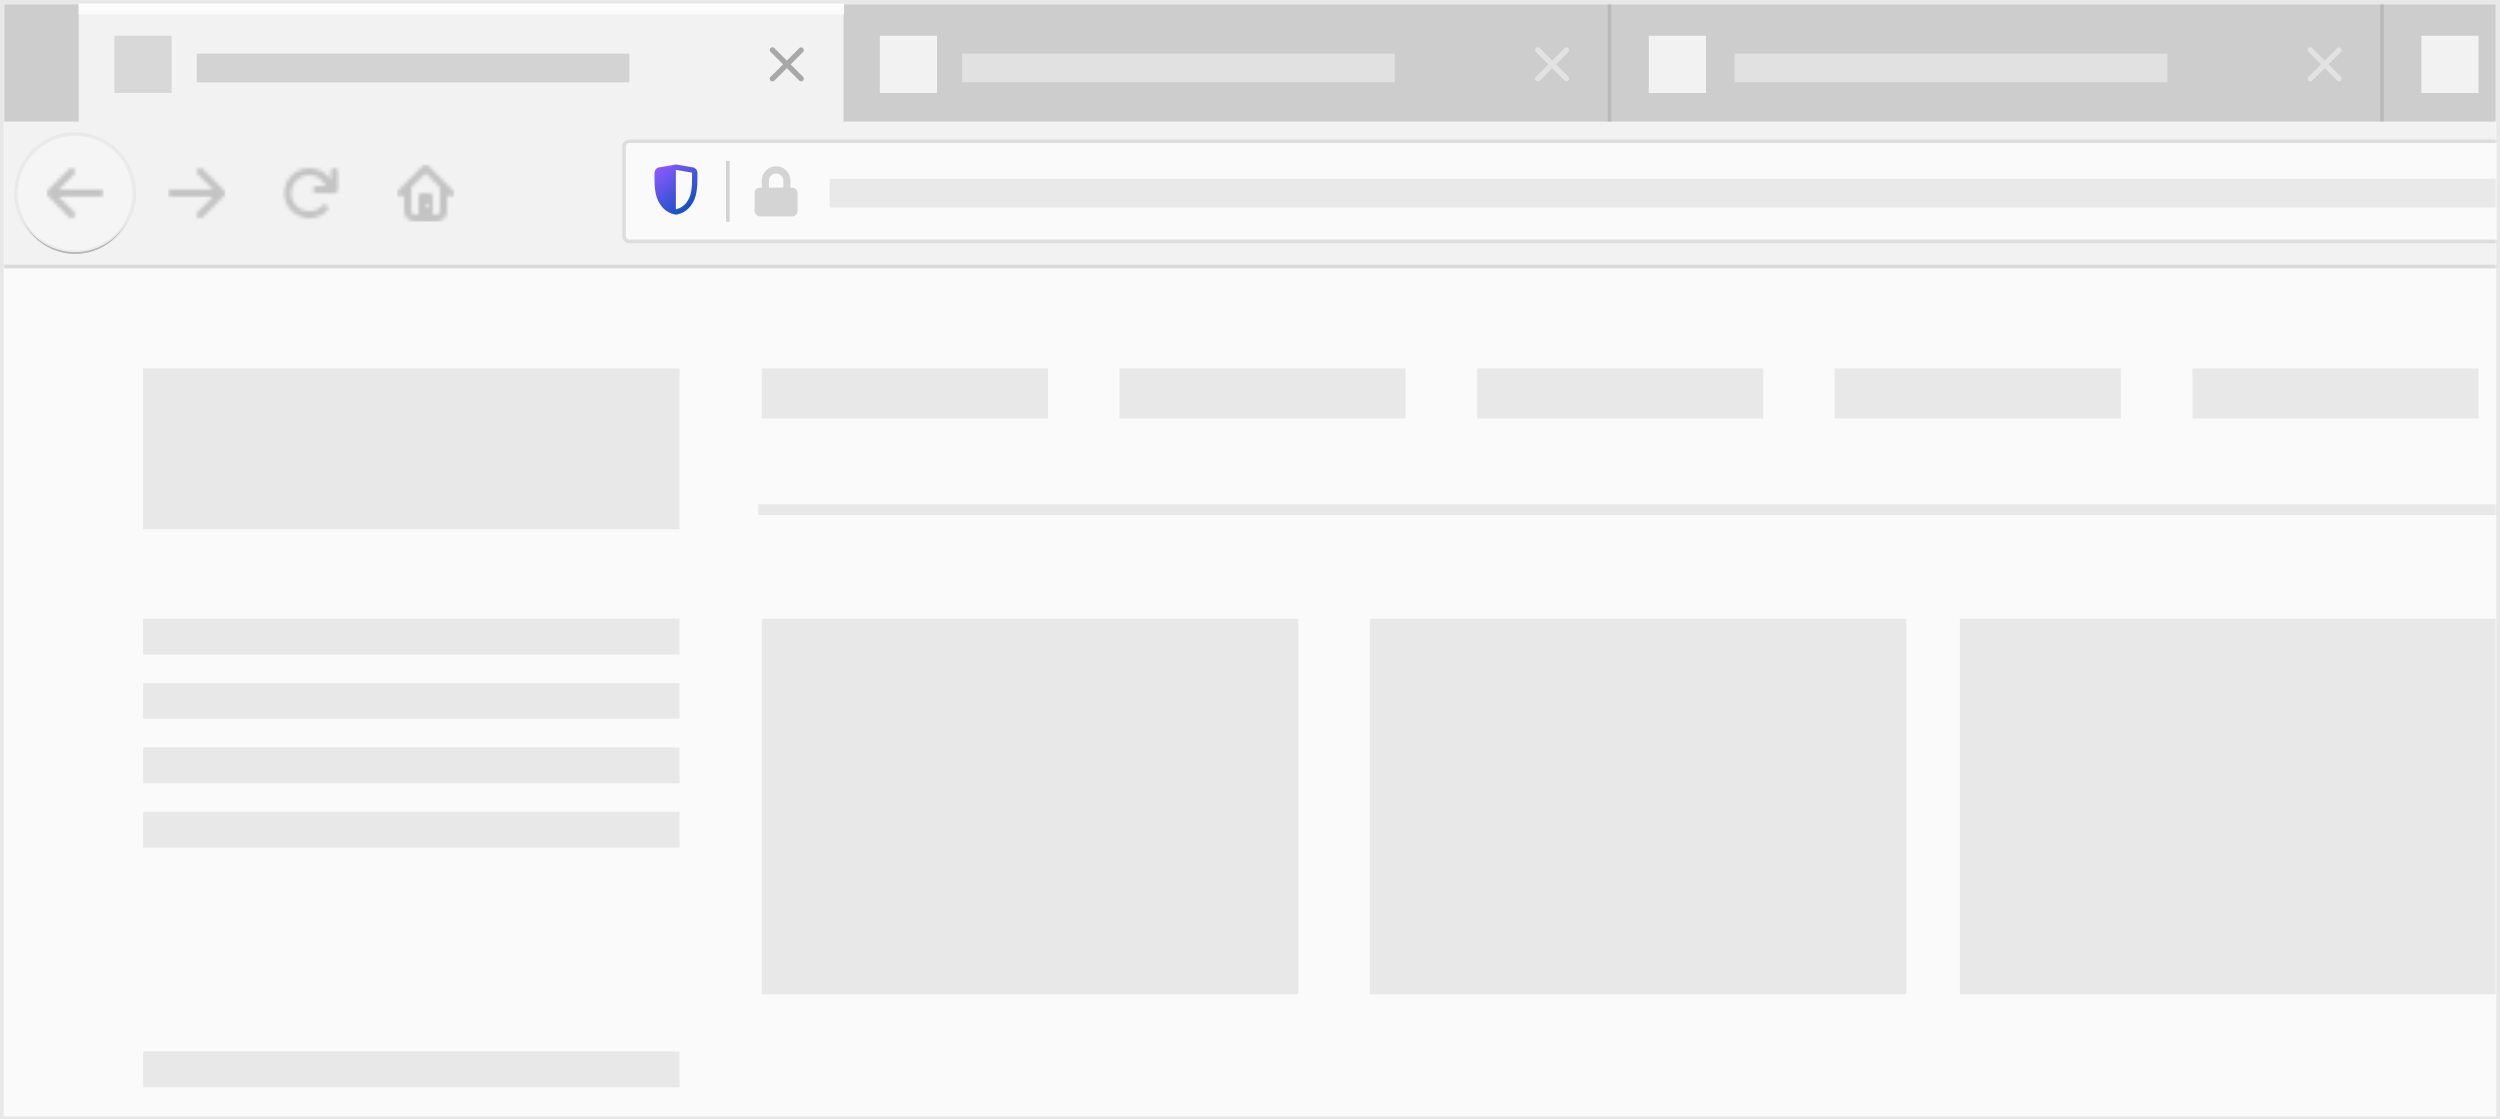 <!-- This Source Code Form is subject to the terms of the Mozilla Public
   - License, v. 2.0. If a copy of the MPL was not distributed with this
   - file, You can obtain one at http://mozilla.org/MPL/2.0/. -->
<svg height="313" width="699" xmlns="http://www.w3.org/2000/svg"><filter id="e" height="137.5%" width="137.5%" x="-18.8%" y="-15.6%"><feMorphology in="SourceAlpha" operator="dilate" radius="1" result="shadowSpreadOuter1"/><feOffset dy="1" in="shadowSpreadOuter1" result="shadowOffsetOuter1"/><feGaussianBlur in="shadowOffsetOuter1" result="shadowBlurOuter1" stdDeviation="1.5"/><feComposite in="shadowBlurOuter1" in2="SourceAlpha" operator="out" result="shadowBlurOuter1"/><feColorMatrix in="shadowBlurOuter1" values="0 0 0 0 0 0 0 0 0 0 0 0 0 0 0 0 0 0 0.05 0"/></filter><linearGradient id="g" x1="13.265%" x2="86.735%" y1="0%" y2="100%"><stop offset="0" stop-color="#9059ff"/><stop offset="1" stop-color="#0250bb"/></linearGradient><mask id="a" fill="#fff"><path d="M0 0h697v311H0z" fill-rule="evenodd"/></mask><mask id="b" fill="#fff"><path d="M15.7 7.3l-7-7c-.4-.4-1-.4-1.4 0l-7 7c-.4.4-.4 1 0 1.4s1 .4 1.4 0l.3-.3V13c0 1.7 1.3 3 3 3h6c1.7 0 3-1.3 3-3V8.4l.3.3c.2.2.4.3.7.3s.5-.1.7-.3c.4-.4.4-1 0-1.4zM8 11.5c0-.3.2-.5.5-.5s.5.2.5.5-.2.5-.5.5-.5-.2-.5-.5zm4 1.5c0 .6-.4 1-1 1h-1V9c0-.6-.4-1-1-1H7c-.6 0-1 .4-1 1v5H5c-.6 0-1-.4-1-1V6.4l4-4 4 4z" fill-rule="evenodd"/></mask><mask id="c" fill="#fff"><path d="M14.501 1a1 1 0 00-1 1v2.418a6.995 6.995 0 10-6 10.582 6.954 6.954 0 004.95-2.05 1 1 0 00-1.414-1.414A5.019 5.019 0 1112.05 6H9.501a1 1 0 100 2h5a1 1 0 001-1V2a1 1 0 00-1-1z" fill-rule="evenodd"/></mask><mask id="d" fill="#fff"><path d="M15.707 7.293l-6-6a1 1 0 00-1.414 1.414L12.586 7H1a1 1 0 100 2h11.586l-4.293 4.293a1 1 0 101.414 1.414l6-6a1 1 0 000-1.414z" fill-rule="evenodd"/></mask><mask id="f" fill="#fff"><path d="M15 7H3.414l4.293-4.293a1 1 0 00-1.414-1.414l-6 6a1 1 0 000 1.414l6 6a1 1 0 001.414-1.414L3.414 9H15a1 1 0 000-2z" fill-rule="evenodd"/></mask><g fill="none" fill-rule="evenodd"><path d="M698.5.5H.5v312h698z" stroke="#e8e8e8"/><g mask="url(#a)" transform="translate(1 1)"><path d="M697.5-.5H-.5v312h698z" fill="#cdcdcd" stroke="#e8e8e8"/><path d="M21 0h213.842v33H697v41H0V33h21z" fill="#f2f2f2"/><path d="M460 9h16v16h-16z" fill="#f2f2f2"/><path d="M484 14h121v8H484z" fill="#fff" fill-opacity=".4"/><path d="M676 9h16v16h-16z" fill="#f2f2f2"/><path d="M650.061 17l3.47-3.47a.75.75 0 00-1.061-1.06L649 15.939l-3.47-3.469a.75.75 0 10-1.06 1.06l3.469 3.47-3.469 3.47a.75.75 0 101.06 1.06l3.47-3.469 3.47 3.47a.75.75 0 001.06-1.061z" fill="#f9f9fa" fill-opacity=".8" opacity=".6"/><path d="M665 0v33" opacity=".2" stroke="#000" stroke-opacity=".5"/><path d="M245 9h16v16h-16z" fill="#f2f2f2"/><path d="M268 14h121v8H268z" fill="#fff" fill-opacity=".4"/><path d="M434.061 17l3.47-3.47a.75.75 0 00-1.061-1.06L433 15.939l-3.47-3.469a.75.75 0 10-1.06 1.06l3.469 3.47-3.469 3.47a.75.75 0 101.06 1.06l3.47-3.469 3.47 3.47a.75.75 0 001.06-1.061z" fill="#f9f9fa" fill-opacity=".8" opacity=".6"/><path d="M449 0v33" opacity=".2" stroke="#000" stroke-opacity=".5"/><path d="M31 9h16v16H31z" fill="#d8d8d8"/><path d="M54 14h121v8H54z" fill="#a6a6a6" fill-opacity=".4"/><path d="M21 0h214v3H21z" fill="#fff" fill-opacity=".8"/><path d="M220.061 17l3.47-3.47a.75.75 0 00-1.061-1.06L219 15.939l-3.47-3.469a.75.75 0 10-1.06 1.06l3.469 3.47-3.469 3.47a.75.75 0 101.06 1.06l3.47-3.469 3.47 3.47a.75.75 0 001.06-1.061z" fill="#0c0c0d" fill-opacity=".8" opacity=".4"/><g opacity=".908"><path d="M0 74h697v297H0z" fill="#fff"/><path d="M39 102h150v45H39zm173 70h150v105H212zm170 0h150v105H382zm165 0h150v105H547z" fill="#d8d8d8" fill-opacity=".5"/><path d="M212.5 141.5h485" stroke="#d8d8d8" stroke-linecap="square" stroke-opacity=".5" stroke-width="3"/><path d="M39 172h150v10H39zm173-70h80v14h-80zm100 0h80v14h-80zm100 0h80v14h-80zm100 0h80v14h-80zm100 0h80v14h-80zM39 190h150v10H39zm0 103h150v10H39zm0-85h150v10H39zm0 18h150v10H39z" fill="#d8d8d8" fill-opacity=".5"/></g><g opacity=".25"><path d="M110 45h16v16h-16z"/><g fill="#0c0c0d" fill-opacity=".8" mask="url(#b)" transform="translate(110 45)"><path d="M0 0h16v16H0z"/></g><path d="M78 45h16v16H78z"/><g fill="#0c0c0d" fill-opacity=".8" mask="url(#c)" transform="translate(78 45)"><path d="M0 0h16v16H0z"/></g><path d="M46 45h16v16H46z"/><g fill="#0c0c0d" fill-opacity=".8" mask="url(#d)" transform="translate(46 45)"><path d="M0 0h16v16H0z"/></g><g transform="translate(4 37)"><circle cx="16" cy="16" fill="#000" filter="url(#e)" r="16"/><circle cx="16" cy="16" fill="#fff" r="16.5" stroke="#09060d" stroke-opacity=".15"/><path d="M8 8h16v16H8z"/><g fill="#0c0c0d" fill-opacity=".8" mask="url(#f)" transform="translate(8 8)"><path d="M0 0h16v16H0z"/></g></g></g><path d="M932 38.5H175a1.502 1.502 0 00-1.5 1.5v25a1.502 1.502 0 001.5 1.5h757c.414 0 .79-.168 1.06-.44.272-.27.44-.646.44-1.06V40c0-.414-.168-.79-.44-1.06a1.495 1.495 0 00-1.06-.44z" fill="#fff" opacity=".587" stroke="#cdcdcd"/><path d="M231 49h466v8H231z" fill="#a6a6a6" fill-opacity=".2"/><path d="M202.5 44.5v16" opacity=".4" stroke="#979797" stroke-linecap="square"/><path d="M220.5 51.484h-.5V49.5a4 4 0 10-8 0v1.984h-.5a1.5 1.5 0 00-1.5 1.5V58a1.5 1.5 0 001.5 1.5h9A1.5 1.5 0 00222 58v-5.016a1.5 1.5 0 00-1.5-1.5zM214 49.5a2 2 0 114 0v1.984h-4z" fill="#0c0c0d" fill-opacity=".8" opacity=".2"/><path d="M.5 73.5H697" opacity=".247" stroke="#979797" stroke-linecap="square"/></g><path d="M189 46l4.642.78A1.63 1.63 0 01195 48.392c0 1.06 0 2.97-.088 3.838-.227 2.47-.69 3.822-1.83 5.362a6.235 6.235 0 01-4 2.408H189l-.087-.005a6.235 6.235 0 01-4-2.408c-1.14-1.54-1.603-2.892-1.83-5.362-.07-.728-.081-2.207-.083-3.289v-.544a1.63 1.63 0 011.358-1.612zm0 1.5l-.031.004v10.988l.031.008a4.813 4.813 0 002.726-1.612l.156-.196c.978-1.317 1.338-2.392 1.54-4.605.055-.587.078-1.93.078-3.7a.138.138 0 00-.108-.137z" fill="url(#g)"/></g></svg>